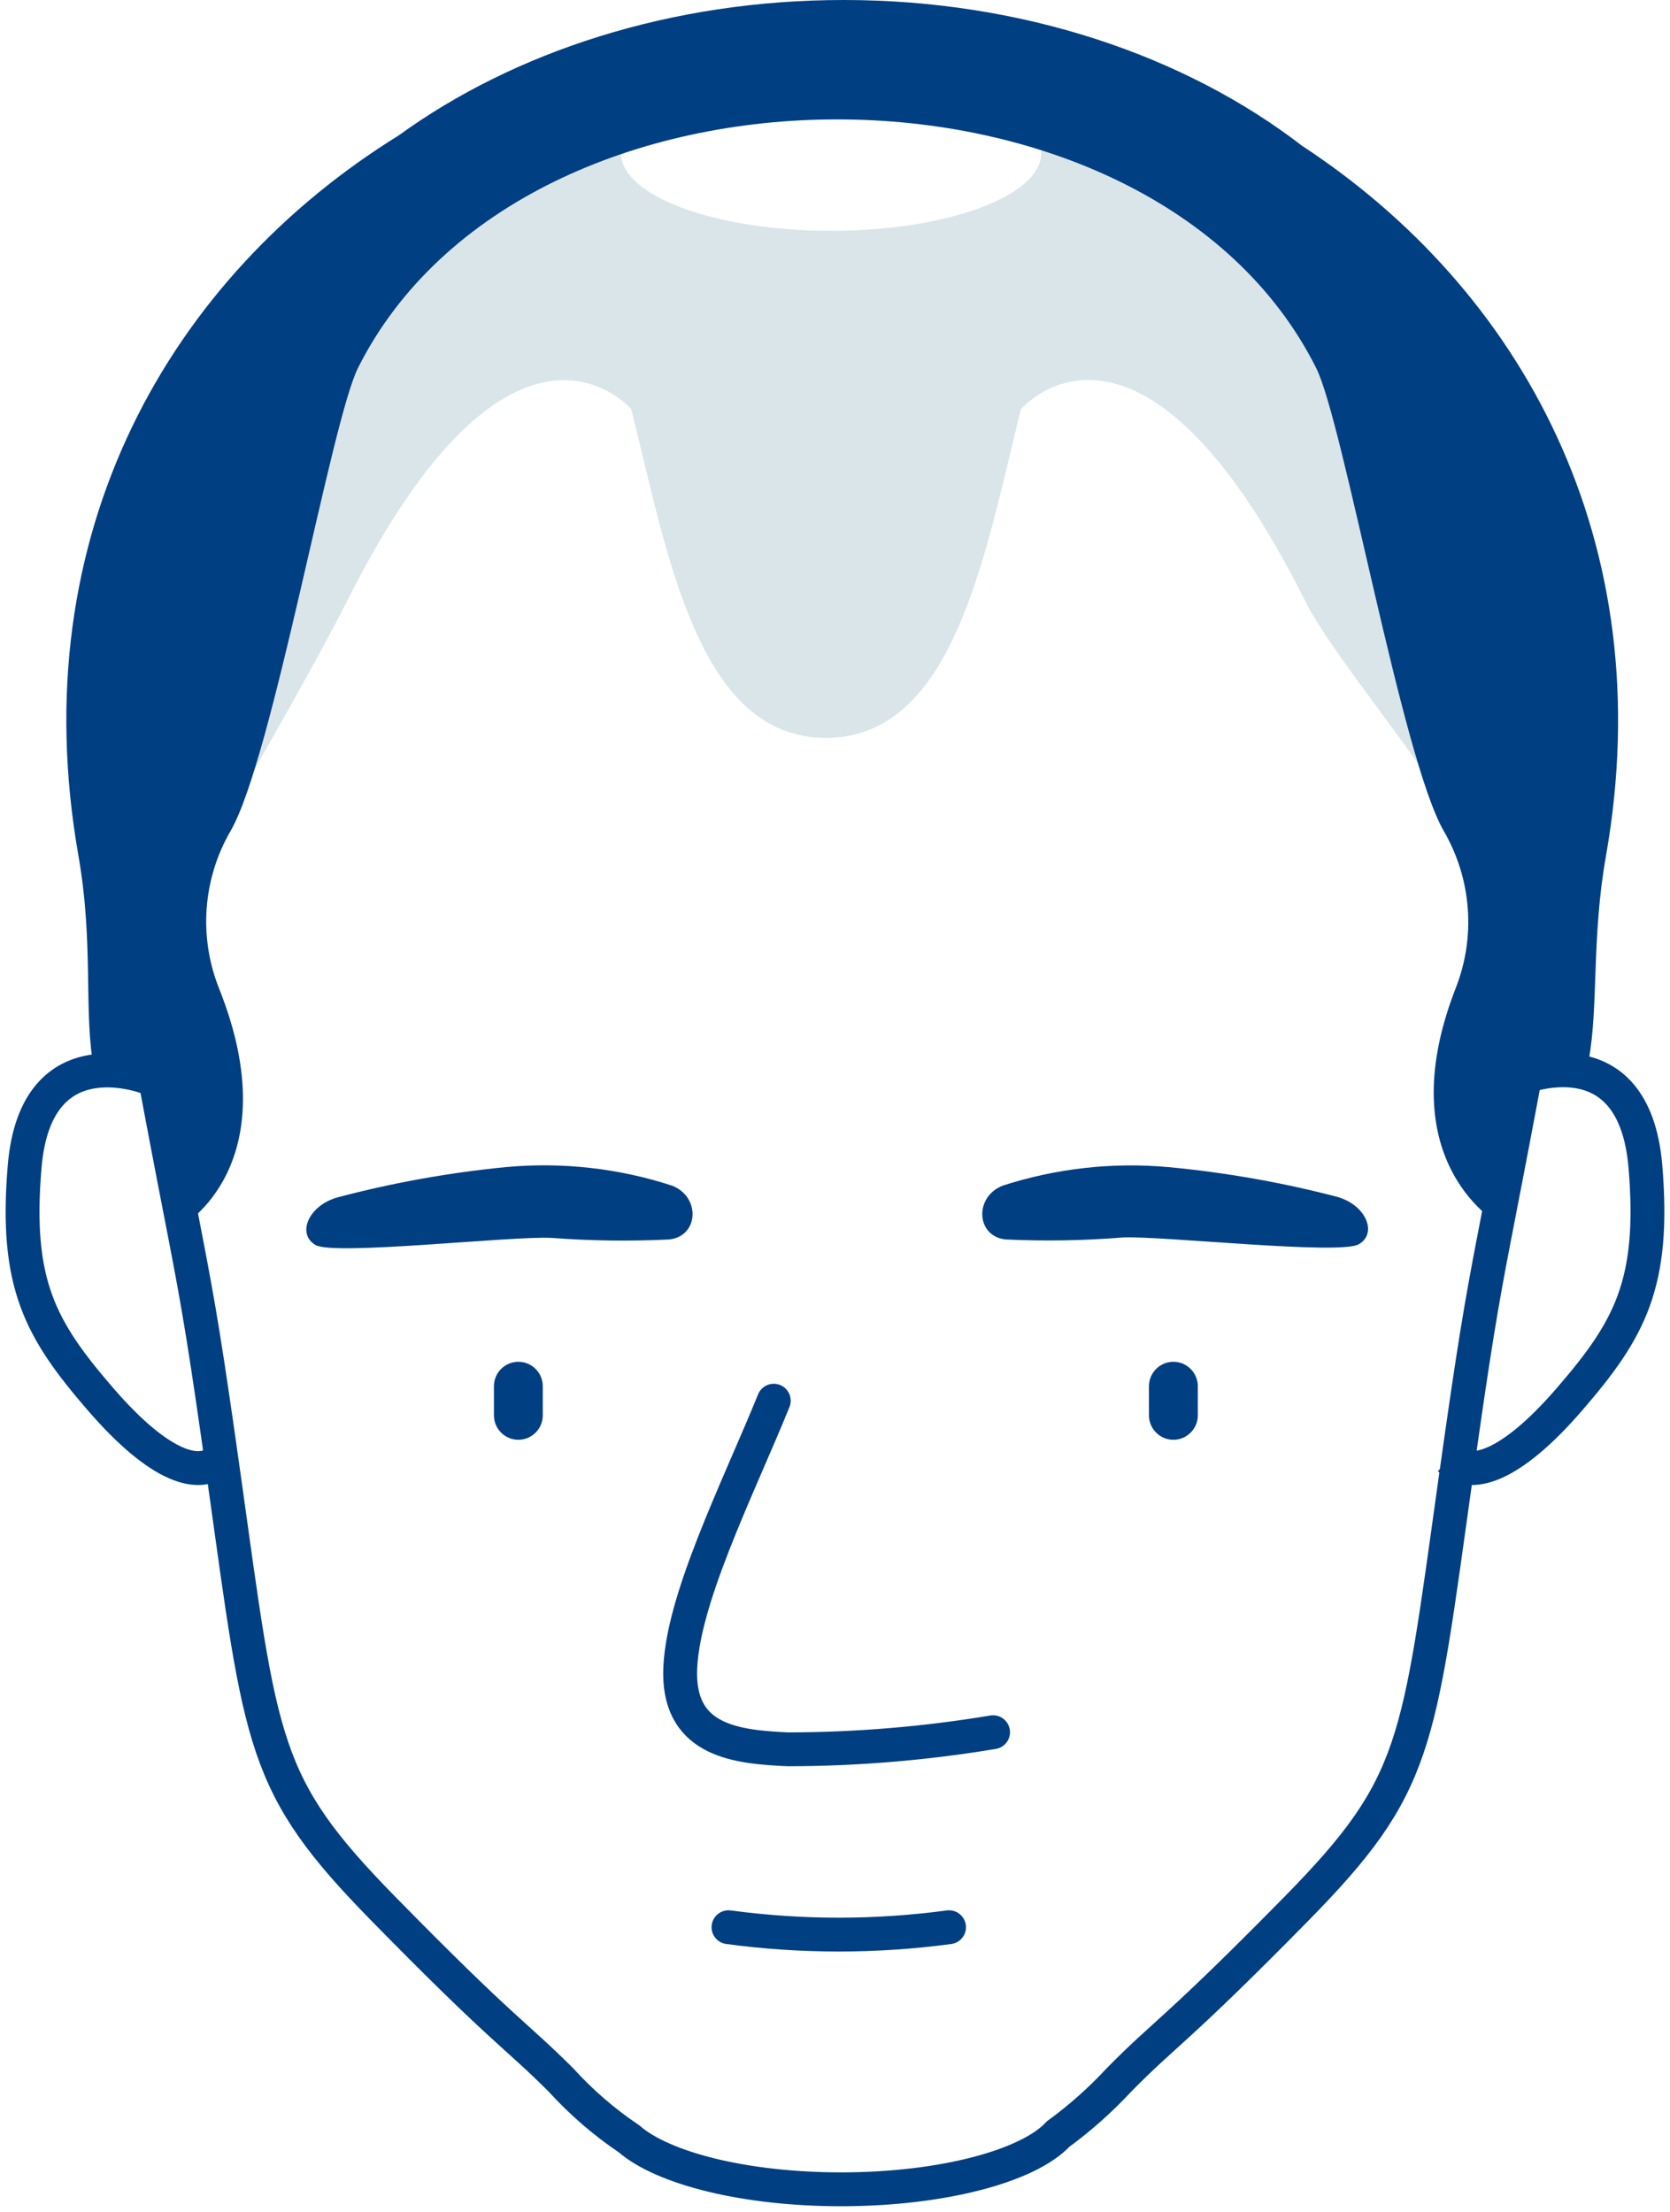 <svg width="74" height="98" viewBox="0 0 74 98" fill="none" xmlns="http://www.w3.org/2000/svg">
<path d="M56.632 7.309C51.708 3.517 44.875 1.159 37.267 1.159C29.971 1.159 23.36 3.338 18.485 6.875C8.872 12.826 2.578 23.645 4.971 37.278C8.699 58.399 8.284 53.751 9.937 65.549C11.59 77.348 11.597 79.072 16.977 84.56C22.357 90.049 22.772 90.077 24.847 92.146C25.747 93.137 26.764 94.017 27.876 94.766C29.384 96.076 33.021 97 37.267 97C41.742 97 45.566 95.973 46.887 94.552C47.864 93.838 48.769 93.032 49.591 92.146C51.666 90.035 52.074 90.035 57.454 84.56C62.835 79.085 62.835 77.382 64.495 65.549C66.154 53.717 65.733 58.371 69.46 37.278C71.805 23.976 65.857 13.35 56.632 7.309Z" stroke="#003F82" stroke-width="1.5" stroke-miterlimit="10"/>
<path d="M6.721 47.807C6.721 47.807 1.596 45.635 1.091 51.696C0.655 56.882 1.783 58.902 4.452 61.991C7.122 65.08 8.885 65.522 9.75 64.653" stroke="#003F82" stroke-width="1.5" stroke-miterlimit="10"/>
<path d="M67.275 47.807C67.275 47.807 72.4 45.607 72.912 51.696C73.34 56.882 72.22 58.902 69.55 61.991C66.881 65.081 65.111 65.522 64.246 64.653" stroke="#003F82" stroke-width="1.5" stroke-miterlimit="10"/>
<path d="M24.051 61.419C24.051 60.821 23.567 60.336 22.969 60.336C22.371 60.336 21.887 60.821 21.887 61.419V62.708C21.887 63.306 22.371 63.791 22.969 63.791C23.567 63.791 24.051 63.306 24.051 62.708V61.419Z" fill="#003F82"/>
<path d="M53.077 61.419C53.077 60.821 52.592 60.336 51.994 60.336C51.397 60.336 50.912 60.821 50.912 61.419V62.708C50.912 63.306 51.397 63.791 51.994 63.791C52.592 63.791 53.077 63.306 53.077 62.708V61.419Z" fill="#003F82"/>
<path d="M13.988 55.165C13.144 54.689 13.649 53.413 14.97 53.048C17.41 52.403 19.899 51.956 22.411 51.71C24.897 51.479 27.404 51.758 29.777 52.531C31.056 53.027 30.966 54.779 29.652 54.916C27.919 55.001 26.182 54.978 24.452 54.847C22.688 54.751 14.832 55.641 13.988 55.165Z" fill="#003F82"/>
<path d="M60.206 55.13C61.05 54.654 60.545 53.379 59.224 53.02C56.779 52.384 54.285 51.946 51.769 51.71C49.293 51.486 46.797 51.766 44.432 52.531C43.152 53.034 43.256 54.785 44.563 54.916C46.297 54.997 48.034 54.967 49.764 54.827C51.492 54.751 59.356 55.613 60.206 55.13Z" fill="#003F82"/>
<path d="M34.287 62.06C32.71 65.949 30.138 71.024 30.138 74.155C30.138 77.182 32.738 77.403 34.91 77.506C37.957 77.503 40.998 77.249 44.004 76.748" stroke="#003F82" stroke-width="1.5" stroke-miterlimit="10" stroke-linecap="round"/>
<path d="M32.281 85.388C35.524 85.824 38.81 85.824 42.053 85.388" stroke="#003F82" stroke-width="1.5" stroke-miterlimit="10" stroke-linecap="round"/>
<path d="M57.441 9.364C50.733 3.779 44.841 1.593 36.611 2.02C28.382 2.448 19.281 5.048 12.787 13.688C6.293 22.328 5.871 39.167 5.871 39.167L8.769 39.587C8.908 38.601 9.232 37.649 9.723 36.781C11.59 33.561 14.17 29.044 15.373 26.645C22.738 11.957 27.974 18.135 27.974 18.135C29.613 24.748 30.968 32.692 36.597 32.692C42.227 32.692 43.61 24.748 45.235 18.135C45.235 18.135 50.477 11.929 57.843 26.645C59.046 29.051 62.932 33.54 64.758 36.795C65.222 37.564 65.554 38.406 65.74 39.284L69.108 38.739C69.108 38.739 65.138 15.846 57.441 9.364ZM36.826 10.226C31.687 10.226 27.517 8.682 27.517 6.778C27.517 4.875 31.667 3.331 36.826 3.331C41.985 3.331 46.141 4.875 46.141 6.778C46.141 8.682 41.971 10.226 36.826 10.226Z" fill="#DAE5EA"/>
<path d="M70.401 46.945C70.837 44.566 70.519 41.566 71.162 37.926C73.624 23.955 67.379 12.805 57.697 6.461C52.531 2.476 45.325 0 37.386 0C29.73 0 22.787 2.289 17.669 5.999C7.572 12.253 0.954 23.61 3.478 37.926C4.17 41.911 3.686 44.876 4.17 47.38L6.846 47.421L8.07 54.316C8.07 54.316 12.821 51.606 9.709 43.801C9.258 42.673 9.069 41.457 9.158 40.246C9.247 39.035 9.61 37.859 10.221 36.809C12.081 33.588 14.661 18.708 15.864 16.301C23.229 1.62 50.954 1.62 58.319 16.301C59.53 18.708 62.116 33.602 63.977 36.822C64.581 37.864 64.944 39.027 65.037 40.226C65.13 41.426 64.952 42.631 64.516 43.752C61.438 51.599 66.549 54.316 66.549 54.316L68.043 47.421L70.401 46.945Z" fill="#003F82"/>
</svg>
